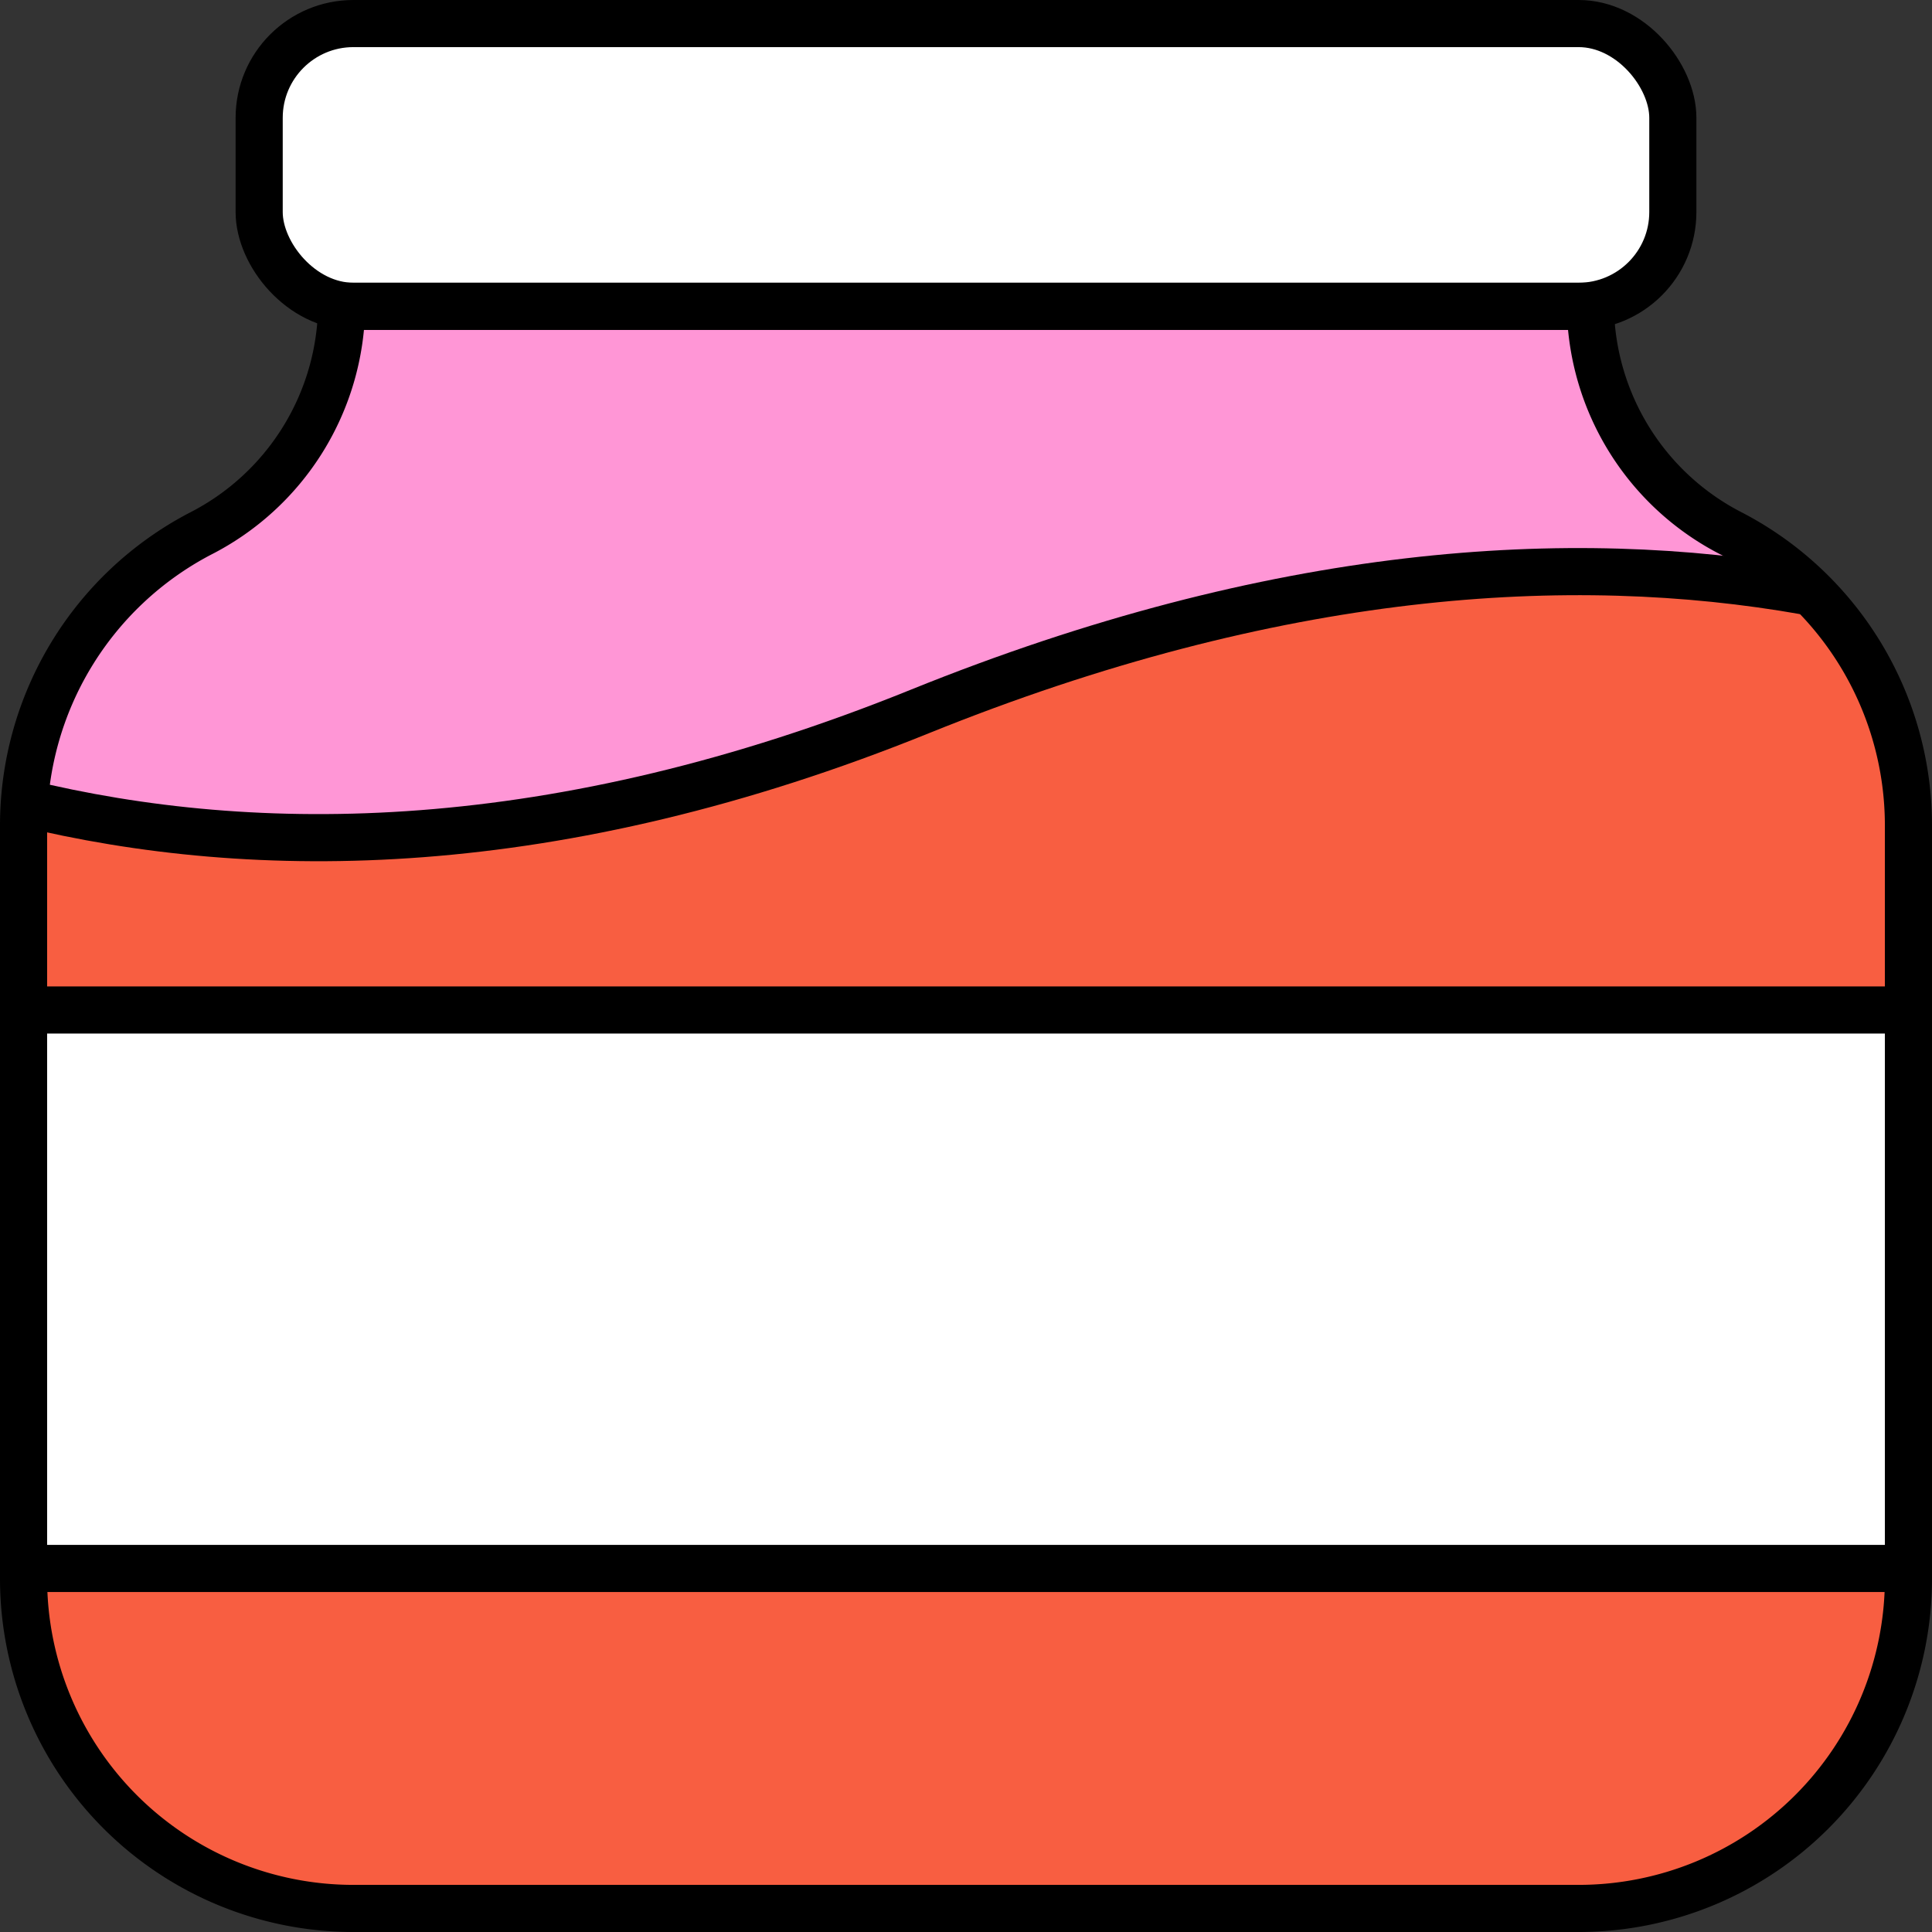 <svg id="icone_packaging" xmlns="http://www.w3.org/2000/svg" xmlns:xlink="http://www.w3.org/1999/xlink" width="82" height="82" viewBox="0 0 82 82">
  <rect x="0" y="0" width="82" height="82" fill="#333333" stroke="none"/>
  <defs>
    <clipPath id="clip-path">
      <rect id="Rectangle_184" data-name="Rectangle 184" width="82" height="82" fill="none"/>
    </clipPath>
  </defs>
  <g id="Groupe_71" data-name="Groupe 71">
    <g id="Groupe_70" data-name="Groupe 70" clip-path="url(#clip-path)">
      <path id="Tracé_132" data-name="Tracé 132" d="M67.5,13h-53a10.978,10.978,0,0,1-6.02,9.663A13.973,13.973,0,0,0,1,35.04V67A14,14,0,0,0,15,81H67A14,14,0,0,0,81,67V35.04a13.973,13.973,0,0,0-7.48-12.377A10.978,10.978,0,0,1,67.5,13" fill="#ff96d6"/>
      <path id="Tracé_133" data-name="Tracé 133" d="M77.638,25.452c-9.949-2.534-22.026-.811-38.593,4.743-19.394,6.5-28.2,7.334-38.045,3.878L2.016,69.066A11.934,11.934,0,0,0,13.95,81H67.107A14.092,14.092,0,0,0,81.2,67.057c.1-9.631.137-26.409-.2-32.017-.228-3.764-3.362-9.588-3.362-9.588" fill="#f85e41"/>
      <path id="Tracé_134" data-name="Tracé 134" d="M66.92,13H15.846a4.08,4.08,0,0,1-4.08-4.08V5.228a4.08,4.08,0,0,1,4.08-4.079H66.92A4.08,4.08,0,0,1,71,5.228V8.92A4.08,4.08,0,0,1,66.92,13" fill="#fff"/>
      <rect id="Rectangle_182" data-name="Rectangle 182" width="80" height="23.703" transform="translate(1 42.867)" fill="#fff"/>
      <rect id="Rectangle_183" data-name="Rectangle 183" width="60" height="12" rx="4" transform="translate(11 1)" fill="none" stroke="#000" stroke-width="2"/>
      <path id="Tracé_135" data-name="Tracé 135" d="M67.5,13h-53a10.978,10.978,0,0,1-6.02,9.663A13.973,13.973,0,0,0,1,35.04V67A14,14,0,0,0,15,81H67A14,14,0,0,0,81,67V35.04a13.973,13.973,0,0,0-7.48-12.377A10.978,10.978,0,0,1,67.5,13Z" fill="none" stroke="#000" stroke-width="2"/>
      <line id="Ligne_5" data-name="Ligne 5" x2="80" transform="translate(1 66.57)" fill="#fff"/>
      <line id="Ligne_6" data-name="Ligne 6" x2="80" transform="translate(1 66.57)" fill="none" stroke="#000" stroke-width="2"/>
      <path id="Tracé_136" data-name="Tracé 136" d="M76.622,25.089c-9.949-1.761-22.47-1-37.577,5.106C23.57,36.457,10.849,36.475,1,34.073" fill="none" stroke="#000" stroke-width="2"/>
      <line id="Ligne_7" data-name="Ligne 7" x2="80" transform="translate(1 42.867)" fill="#fff"/>
      <line id="Ligne_8" data-name="Ligne 8" x2="80" transform="translate(1 42.867)" fill="none" stroke="#000" stroke-width="2"/>
    </g>
  </g>
</svg>
